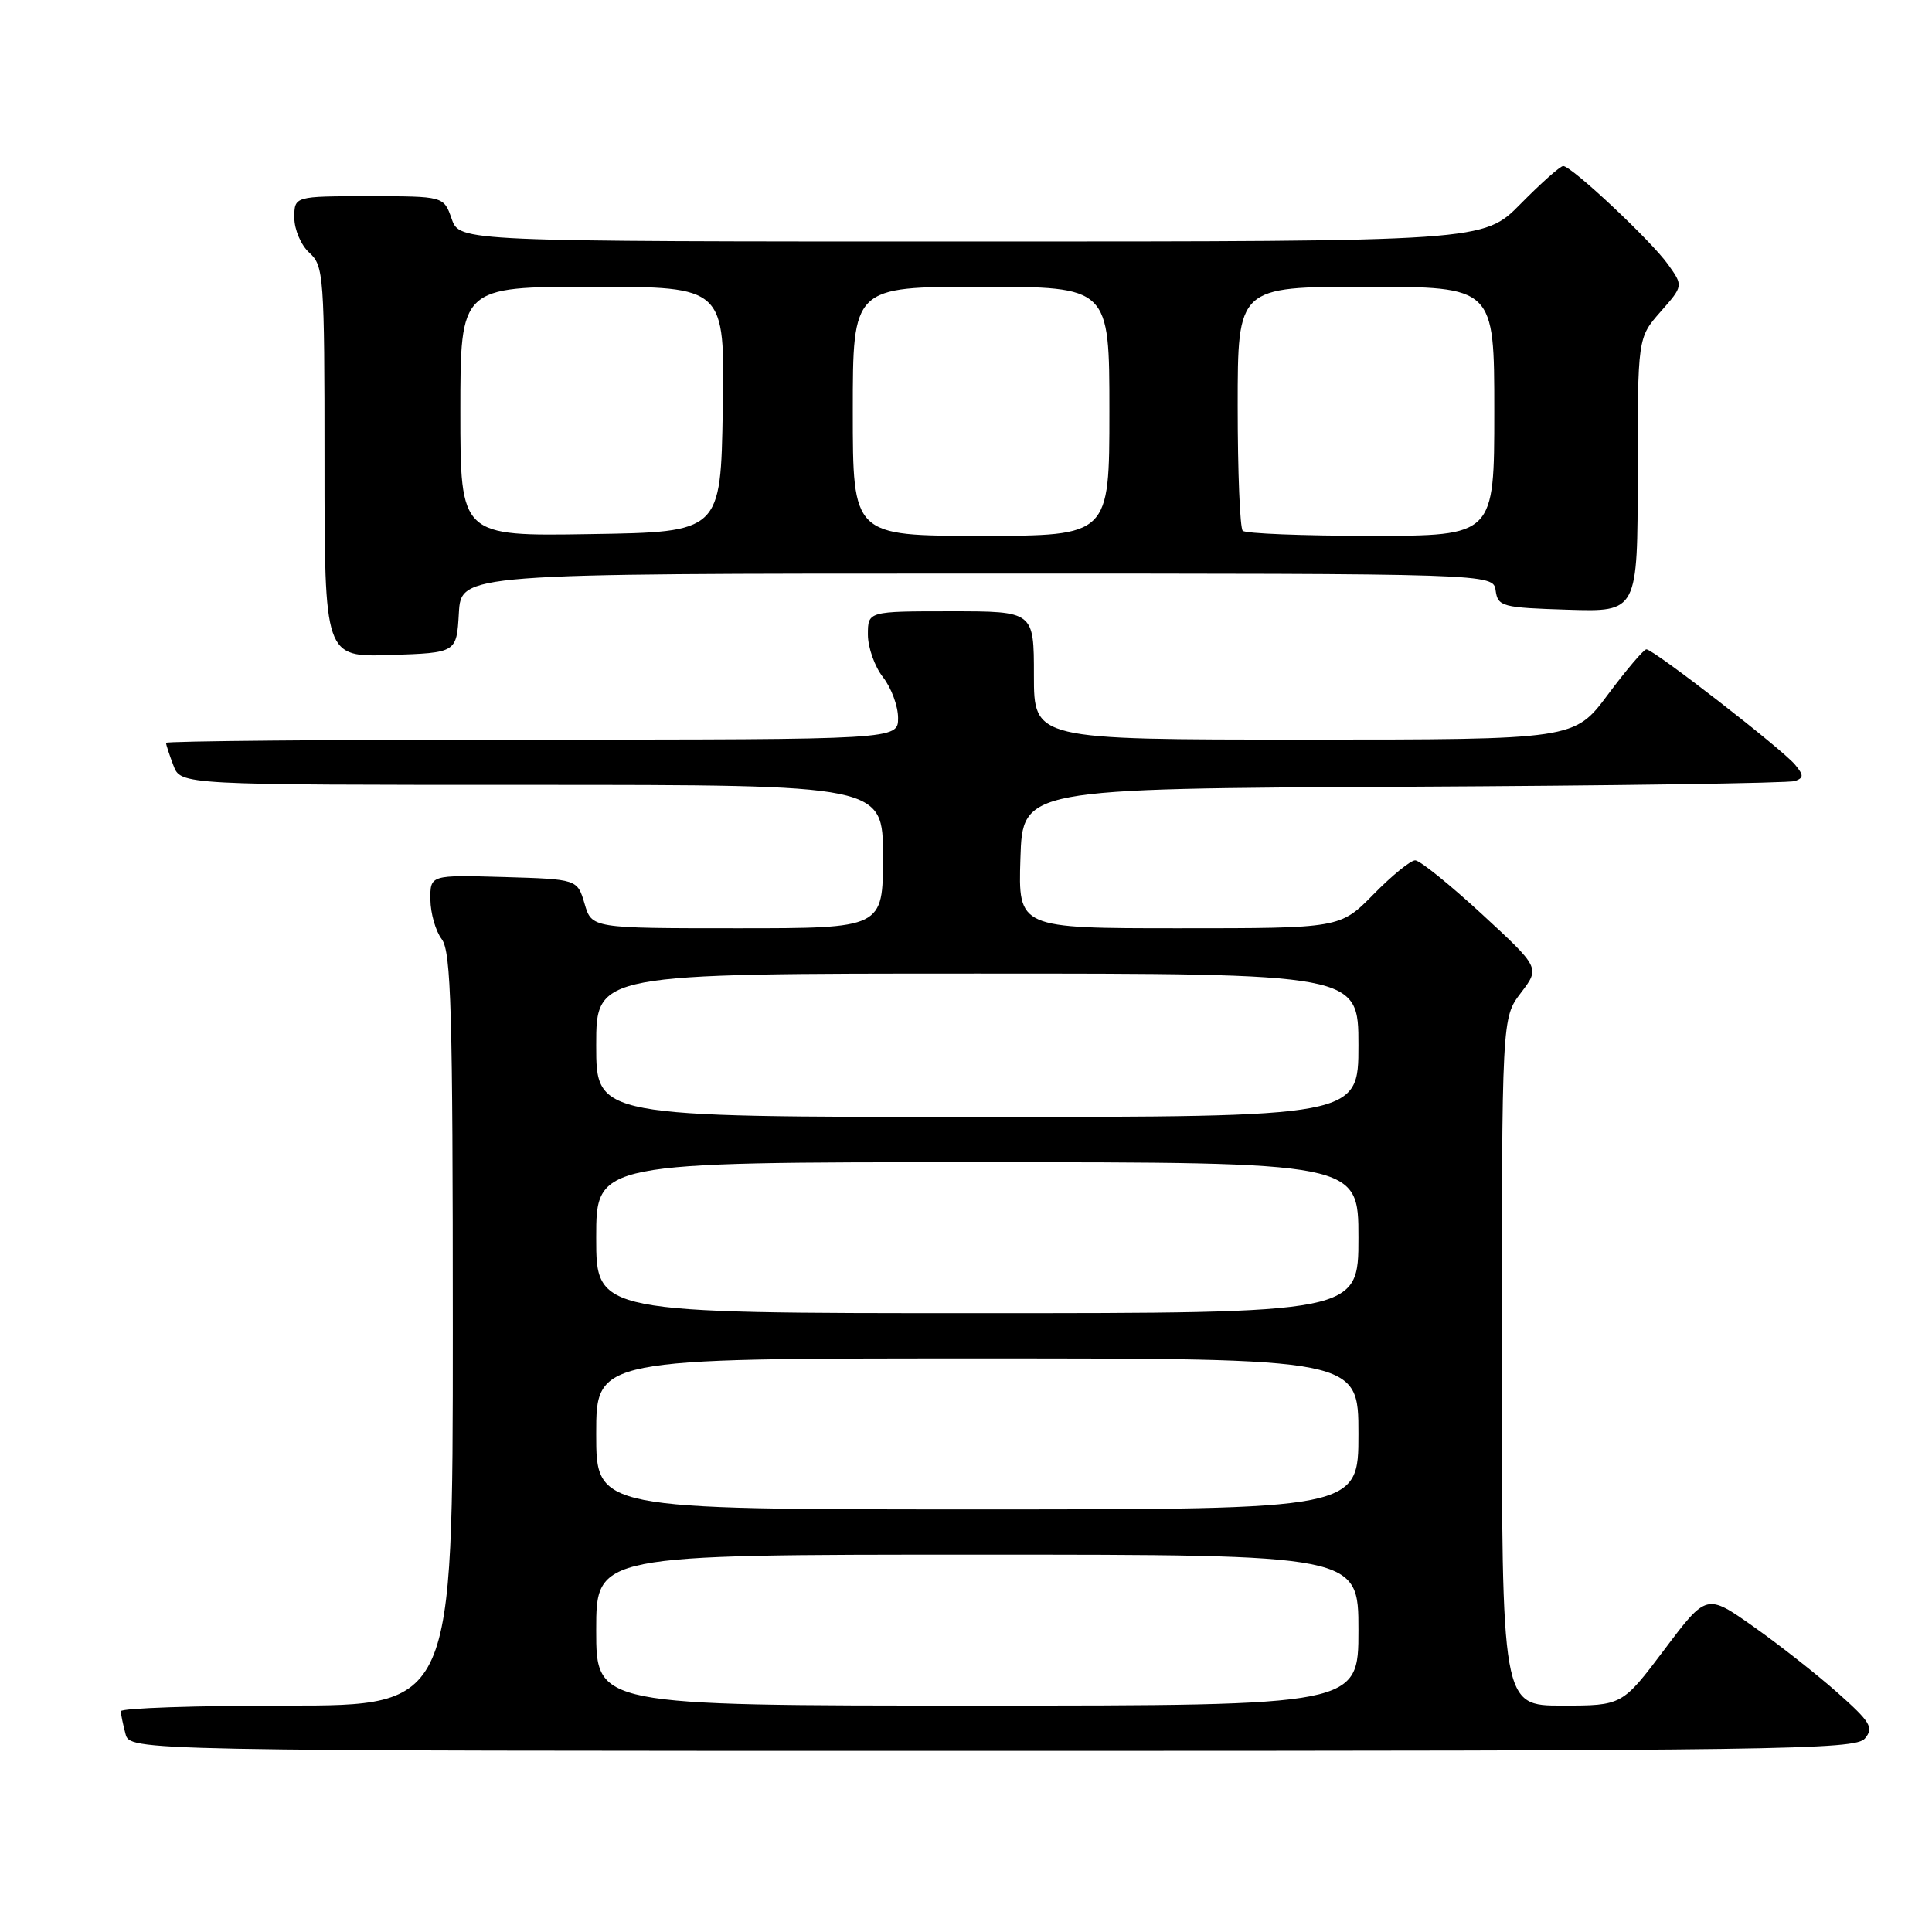 <?xml version="1.0" encoding="UTF-8" standalone="no"?>
<!DOCTYPE svg PUBLIC "-//W3C//DTD SVG 1.1//EN" "http://www.w3.org/Graphics/SVG/1.1/DTD/svg11.dtd" >
<svg xmlns="http://www.w3.org/2000/svg" xmlns:xlink="http://www.w3.org/1999/xlink" version="1.1" viewBox="0 0 256 256">
 <g >
 <path fill="currentColor"
d=" M 247.11 230.36 C 248.31 228.93 247.86 228.18 243.49 224.30 C 240.74 221.86 235.72 217.91 232.31 215.51 C 226.13 211.15 226.13 211.15 220.54 218.58 C 214.95 226.00 214.95 226.00 206.98 226.00 C 199.00 226.00 199.00 226.00 199.00 180.43 C 199.00 134.87 199.00 134.87 201.53 131.55 C 204.06 128.23 204.06 128.23 196.34 121.11 C 192.10 117.20 188.13 114.00 187.52 114.00 C 186.91 114.00 184.43 116.02 182.00 118.50 C 177.58 123.00 177.58 123.00 156.25 123.00 C 134.92 123.00 134.92 123.00 135.21 113.75 C 135.50 104.50 135.50 104.50 186.00 104.25 C 213.78 104.11 237.11 103.77 237.86 103.49 C 239.01 103.06 239.01 102.72 237.86 101.33 C 236.15 99.26 219.04 85.99 218.15 86.04 C 217.79 86.06 215.50 88.76 213.05 92.04 C 208.61 98.00 208.61 98.00 172.80 98.00 C 137.00 98.00 137.00 98.00 137.00 89.50 C 137.00 81.00 137.00 81.00 126.00 81.00 C 115.00 81.00 115.00 81.00 115.00 84.09 C 115.00 85.79 115.90 88.33 117.00 89.73 C 118.10 91.13 119.00 93.56 119.00 95.13 C 119.00 98.00 119.00 98.00 70.50 98.00 C 43.83 98.00 22.00 98.20 22.00 98.43 C 22.00 98.67 22.44 100.02 22.98 101.43 C 23.95 104.00 23.95 104.00 70.48 104.00 C 117.00 104.00 117.00 104.00 117.00 113.50 C 117.00 123.00 117.00 123.00 97.71 123.00 C 78.41 123.00 78.41 123.00 77.46 119.75 C 76.50 116.50 76.50 116.50 66.75 116.21 C 57.00 115.93 57.00 115.93 57.03 119.21 C 57.05 121.02 57.72 123.37 58.53 124.44 C 59.78 126.09 60.00 133.94 60.00 176.19 C 60.00 226.00 60.00 226.00 38.00 226.00 C 25.90 226.00 16.01 226.34 16.01 226.75 C 16.02 227.16 16.30 228.51 16.63 229.75 C 17.23 232.00 17.23 232.00 131.49 232.00 C 236.08 232.00 245.87 231.86 247.11 230.36 Z  M 60.80 81.25 C 61.10 76.00 61.10 76.00 129.48 76.00 C 197.86 76.00 197.86 76.00 198.18 78.25 C 198.48 80.37 199.02 80.52 207.75 80.79 C 217.00 81.08 217.00 81.08 217.00 62.92 C 217.00 44.76 217.00 44.76 220.02 41.32 C 223.05 37.88 223.05 37.88 221.03 35.05 C 218.80 31.91 208.24 22.00 207.13 22.00 C 206.74 22.00 204.21 24.25 201.50 27.00 C 196.58 32.00 196.58 32.00 128.74 32.00 C 60.90 32.00 60.90 32.00 59.85 29.00 C 58.80 26.00 58.80 26.00 48.90 26.00 C 39.00 26.00 39.00 26.00 39.00 28.85 C 39.00 30.42 39.89 32.50 41.00 33.50 C 42.90 35.22 43.00 36.58 43.00 61.19 C 43.00 87.08 43.00 87.08 51.75 86.79 C 60.50 86.50 60.50 86.50 60.80 81.25 Z  M 79.00 216.00 C 79.00 206.00 79.00 206.00 129.50 206.00 C 180.00 206.00 180.00 206.00 180.00 216.00 C 180.00 226.00 180.00 226.00 129.50 226.00 C 79.00 226.00 79.00 226.00 79.00 216.00 Z  M 79.00 190.00 C 79.00 180.00 79.00 180.00 129.50 180.00 C 180.00 180.00 180.00 180.00 180.00 190.00 C 180.00 200.00 180.00 200.00 129.50 200.00 C 79.00 200.00 79.00 200.00 79.00 190.00 Z  M 79.00 164.00 C 79.00 154.00 79.00 154.00 129.50 154.00 C 180.00 154.00 180.00 154.00 180.00 164.00 C 180.00 174.00 180.00 174.00 129.50 174.00 C 79.00 174.00 79.00 174.00 79.00 164.00 Z  M 79.00 138.50 C 79.00 129.00 79.00 129.00 129.50 129.00 C 180.00 129.00 180.00 129.00 180.00 138.50 C 180.00 148.00 180.00 148.00 129.50 148.00 C 79.00 148.00 79.00 148.00 79.00 138.50 Z  M 61.00 54.52 C 61.00 38.00 61.00 38.00 78.52 38.00 C 96.05 38.00 96.05 38.00 95.77 54.25 C 95.50 70.50 95.50 70.50 78.25 70.77 C 61.00 71.05 61.00 71.05 61.00 54.52 Z  M 113.00 54.50 C 113.00 38.00 113.00 38.00 130.00 38.00 C 147.00 38.00 147.00 38.00 147.00 54.50 C 147.00 71.00 147.00 71.00 130.00 71.00 C 113.00 71.00 113.00 71.00 113.00 54.50 Z  M 164.67 70.33 C 164.30 69.97 164.00 62.54 164.00 53.83 C 164.00 38.00 164.00 38.00 181.00 38.00 C 198.00 38.00 198.00 38.00 198.00 54.50 C 198.00 71.00 198.00 71.00 181.67 71.00 C 172.68 71.00 165.03 70.70 164.67 70.33 Z "/>
</g>
</svg>